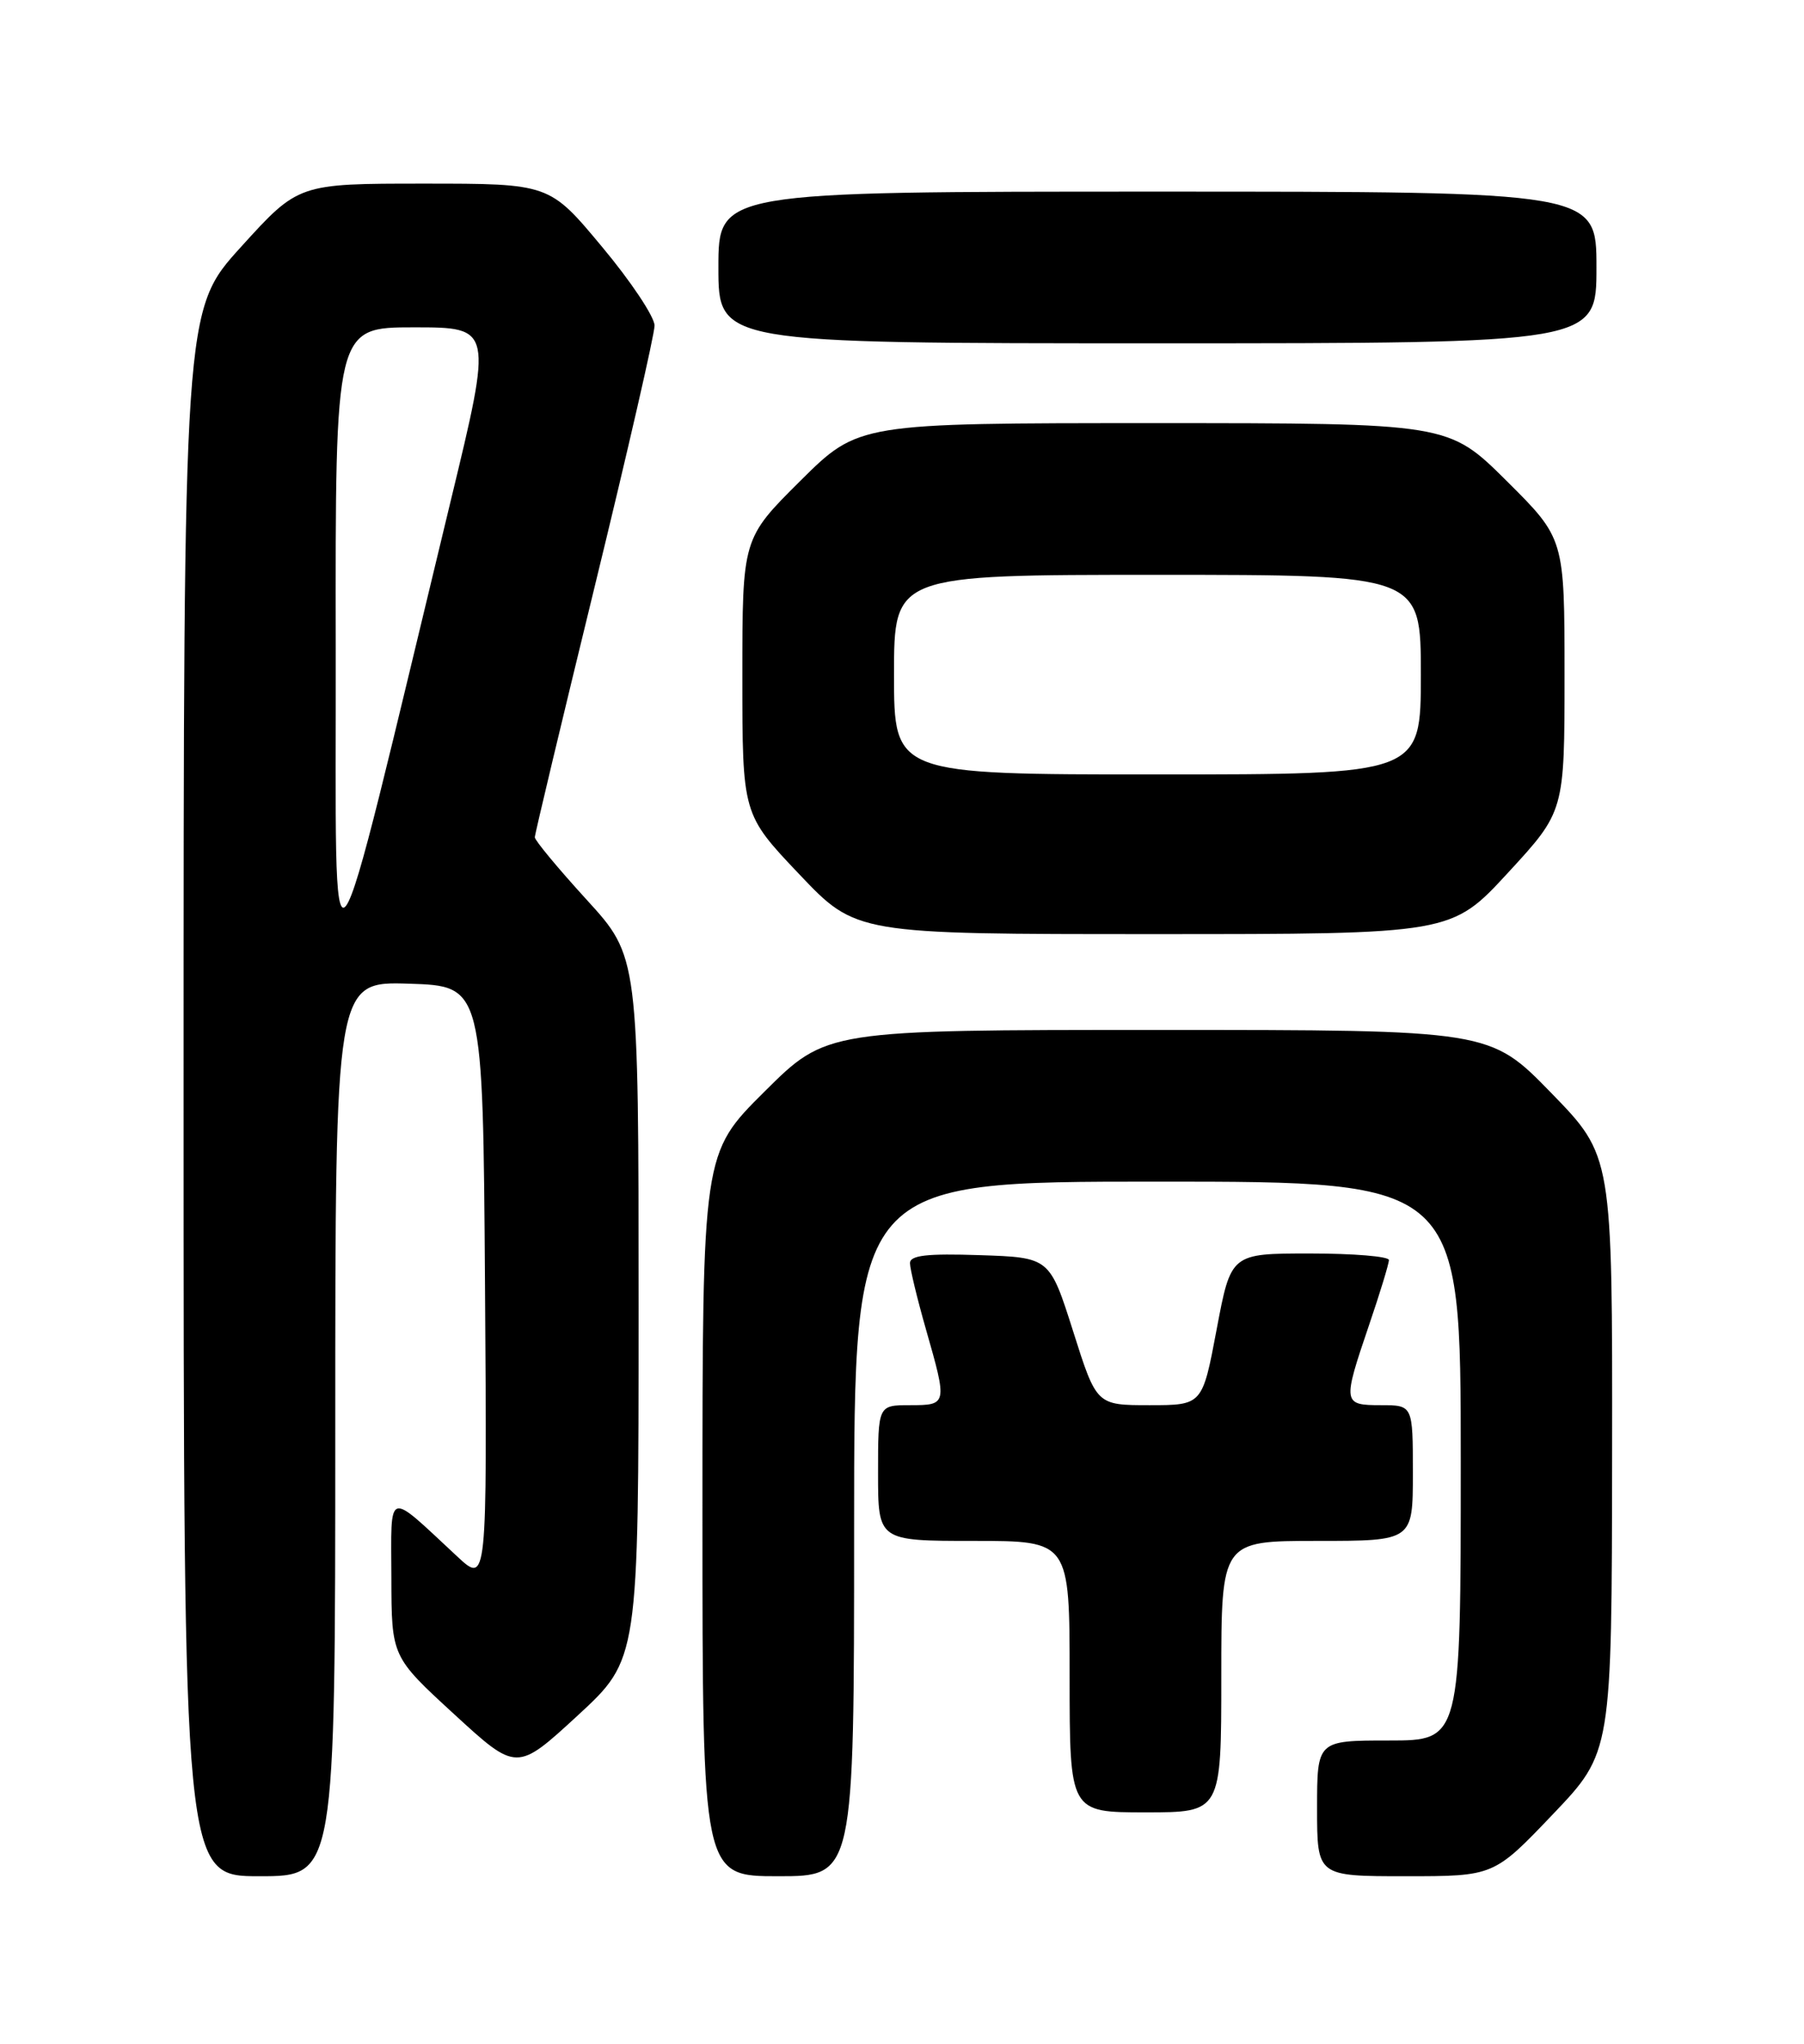 <?xml version="1.0" encoding="UTF-8" standalone="no"?>
<!DOCTYPE svg PUBLIC "-//W3C//DTD SVG 1.1//EN" "http://www.w3.org/Graphics/SVG/1.1/DTD/svg11.dtd" >
<svg xmlns="http://www.w3.org/2000/svg" xmlns:xlink="http://www.w3.org/1999/xlink" version="1.1" viewBox="0 0 226 256">
 <g >
 <path fill="currentColor"
d=" M 42.00 178.96 C 42.00 122.92 42.00 122.92 51.25 123.21 C 60.50 123.50 60.50 123.50 60.76 160.97 C 61.02 198.43 61.02 198.43 57.26 194.93 C 48.33 186.63 49.00 186.41 49.03 197.60 C 49.05 207.50 49.05 207.50 56.89 214.70 C 64.73 221.90 64.73 221.90 72.37 214.87 C 80.00 207.83 80.00 207.83 80.00 163.83 C 80.00 119.82 80.00 119.82 73.50 112.70 C 69.92 108.78 67.00 105.26 67.00 104.87 C 67.00 104.48 70.38 90.35 74.50 73.47 C 78.62 56.59 82.00 41.88 82.00 40.78 C 82.00 39.69 79.04 35.24 75.41 30.90 C 68.83 23.00 68.83 23.00 53.10 23.00 C 37.38 23.00 37.38 23.00 30.19 30.93 C 23.00 38.85 23.00 38.85 23.00 136.93 C 23.00 235.00 23.00 235.00 32.50 235.00 C 42.00 235.00 42.00 235.00 42.00 178.96 Z  M 107.00 191.50 C 107.00 148.00 107.00 148.00 145.00 148.00 C 183.00 148.00 183.00 148.00 183.00 183.00 C 183.00 218.00 183.00 218.00 174.00 218.00 C 165.00 218.00 165.00 218.00 165.00 226.50 C 165.00 235.00 165.00 235.00 176.07 235.00 C 187.14 235.00 187.14 235.00 194.53 227.25 C 201.92 219.50 201.92 219.50 201.96 182.14 C 202.00 144.77 202.00 144.77 194.33 136.89 C 186.65 129.00 186.65 129.00 145.10 129.00 C 103.54 129.00 103.54 129.00 95.77 136.73 C 88.00 144.45 88.00 144.45 88.00 189.73 C 88.00 235.00 88.00 235.00 97.50 235.00 C 107.00 235.00 107.00 235.00 107.00 191.50 Z  M 153.00 210.00 C 153.00 193.00 153.00 193.00 165.00 193.00 C 177.00 193.00 177.00 193.00 177.00 184.50 C 177.00 176.00 177.00 176.00 173.00 176.00 C 168.21 176.00 168.18 175.77 171.50 166.00 C 172.88 161.96 174.00 158.28 174.00 157.82 C 174.00 157.37 169.55 157.00 164.11 157.00 C 154.21 157.00 154.21 157.00 152.42 166.50 C 150.63 176.00 150.63 176.00 144.00 176.00 C 137.37 176.00 137.37 176.00 134.44 166.75 C 131.50 157.50 131.50 157.50 122.75 157.21 C 116.12 156.99 114.00 157.23 114.00 158.21 C 114.00 158.92 114.90 162.65 116.00 166.50 C 118.70 175.93 118.68 176.00 114.00 176.00 C 110.00 176.00 110.00 176.00 110.00 184.50 C 110.00 193.00 110.00 193.00 122.00 193.00 C 134.00 193.00 134.00 193.00 134.00 210.00 C 134.00 227.00 134.00 227.00 143.50 227.00 C 153.00 227.00 153.00 227.00 153.00 210.00 Z  M 188.92 109.31 C 196.00 101.63 196.00 101.63 196.00 84.54 C 196.00 67.45 196.00 67.45 188.73 60.22 C 181.45 53.00 181.45 53.00 144.50 53.00 C 107.55 53.00 107.55 53.00 100.27 60.22 C 93.00 67.45 93.00 67.45 93.00 84.72 C 93.00 101.99 93.00 101.99 100.13 109.50 C 107.25 117.00 107.25 117.00 144.54 117.00 C 181.83 117.00 181.83 117.00 188.92 109.31 Z  M 200.00 33.50 C 200.00 24.00 200.00 24.00 145.00 24.00 C 90.00 24.00 90.00 24.00 90.00 33.50 C 90.00 43.00 90.00 43.00 145.00 43.00 C 200.00 43.00 200.00 43.00 200.00 33.50 Z  M 42.06 81.25 C 42.00 41.00 42.00 41.00 51.86 41.00 C 61.72 41.00 61.72 41.00 56.46 62.75 C 40.62 128.25 42.13 126.30 42.06 81.25 Z  M 112.00 84.50 C 112.00 72.00 112.00 72.00 145.00 72.00 C 178.00 72.00 178.00 72.00 178.00 84.50 C 178.00 97.00 178.00 97.00 145.00 97.00 C 112.00 97.00 112.00 97.00 112.00 84.50 Z "/>
</g>
</svg>